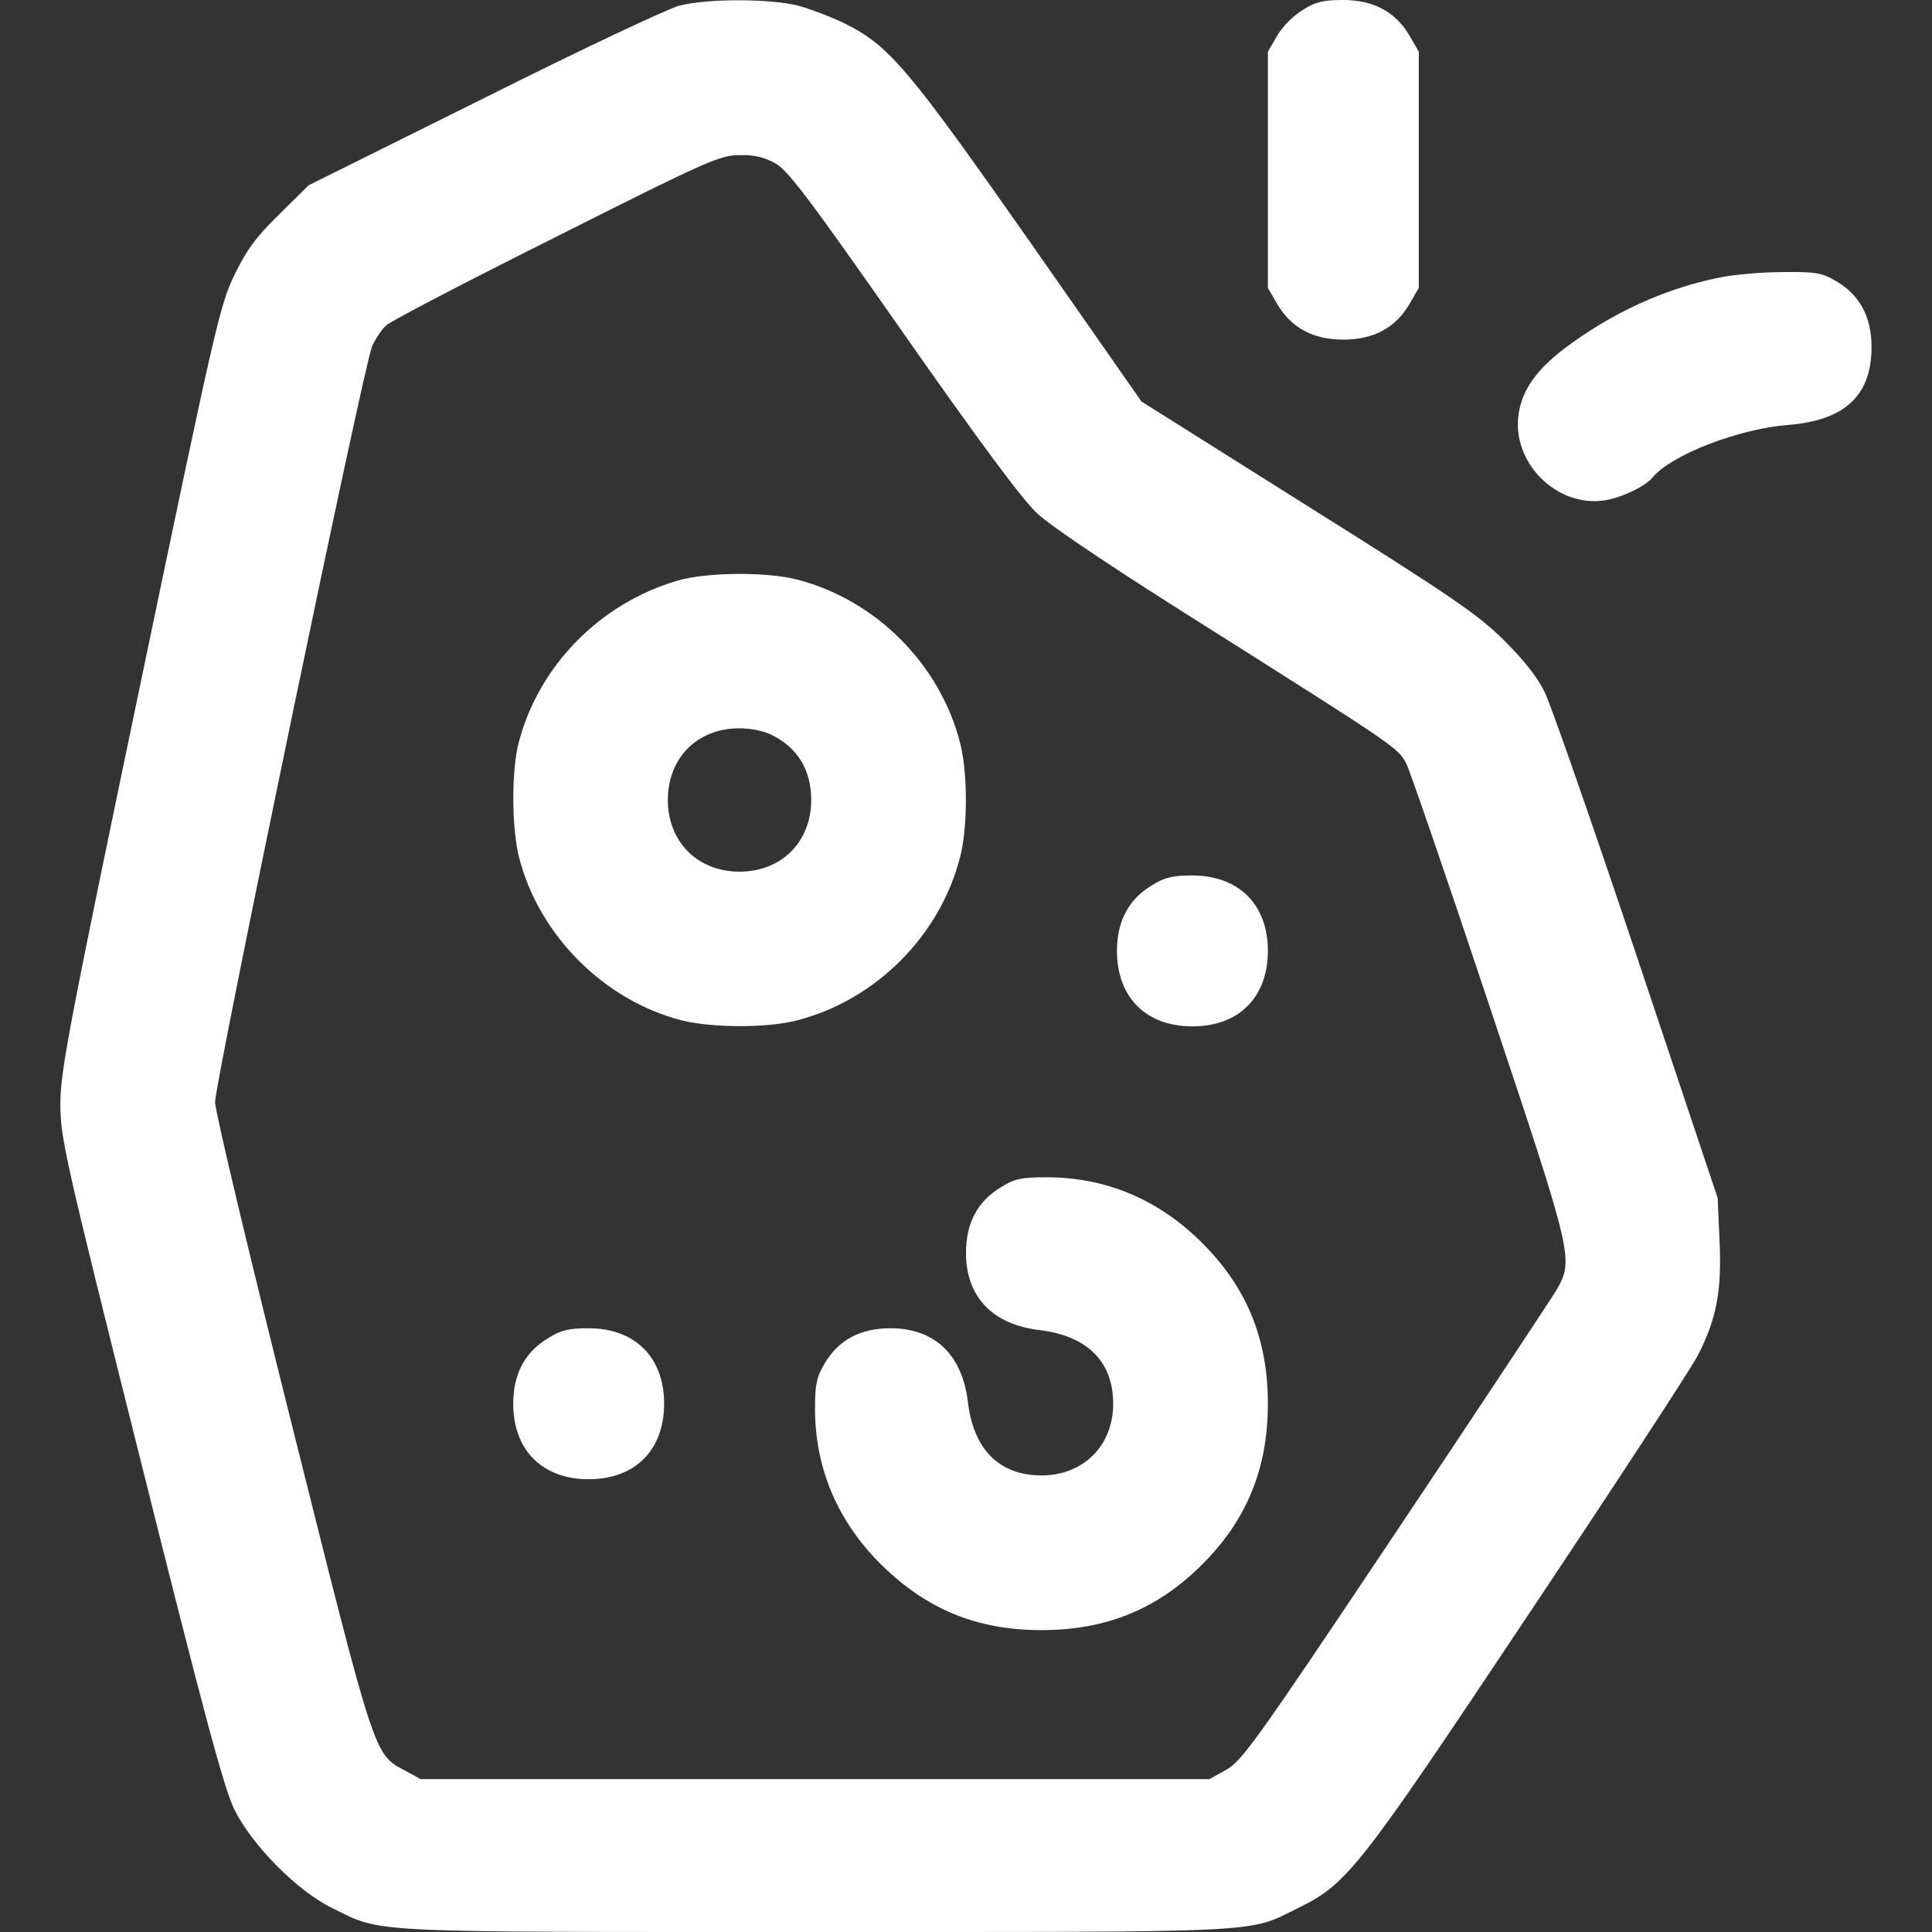 <svg width="28" height="28" viewBox="0 0 28 28" fill="none" xmlns="http://www.w3.org/2000/svg">
<rect x="0" y="0" width="28" height="28" fill="#333333" stroke="none"/>
<g clip-path="url(#clip0_342_4671)">
<path d="M9.844 0.082C9.68 0.126 8.4 0.727 7.005 1.427L4.473 2.685L4.041 3.112C3.702 3.445 3.571 3.626 3.391 3.998C3.183 4.435 3.112 4.752 2.023 9.969C0.995 14.891 0.875 15.531 0.875 15.996C0.875 16.488 0.93 16.745 2.04 21.175C2.948 24.806 3.248 25.927 3.396 26.223C3.648 26.737 4.309 27.409 4.818 27.655C5.556 28.016 5.212 28 11.812 28C18.408 28 18.08 28.016 18.796 27.661C19.529 27.3 19.66 27.136 22.154 23.395C23.417 21.503 24.522 19.813 24.609 19.638C24.877 19.113 24.954 18.714 24.921 17.992L24.894 17.363L23.723 13.863C23.078 11.938 22.477 10.216 22.389 10.035C22.28 9.811 22.088 9.57 21.793 9.275C21.416 8.903 21.033 8.641 18.949 7.333L16.543 5.819L14.919 3.494C13.163 0.99 12.884 0.656 12.239 0.339C12.048 0.246 11.747 0.131 11.566 0.082C11.162 -0.022 10.254 -0.022 9.844 0.082ZM11.238 2.368C11.419 2.466 11.747 2.904 13.081 4.812C14.191 6.398 14.809 7.23 15.028 7.437C15.23 7.629 16.193 8.274 17.642 9.182C20.234 10.822 20.262 10.839 20.382 11.069C20.431 11.162 20.973 12.737 21.585 14.574C22.821 18.282 22.816 18.255 22.537 18.73C22.444 18.878 21.394 20.469 20.196 22.258C18.211 25.227 17.998 25.523 17.773 25.648L17.527 25.785H11.812H6.098L5.868 25.659C5.42 25.424 5.441 25.49 4.233 20.661C3.62 18.216 3.117 16.105 3.117 15.974C3.117 15.679 5.272 5.294 5.392 5.02C5.441 4.911 5.534 4.769 5.6 4.714C5.66 4.654 6.776 4.074 8.066 3.429C10.259 2.324 10.44 2.248 10.719 2.248C10.932 2.242 11.08 2.28 11.238 2.368Z" fill="white"/>
<path d="M9.816 8.416C8.695 8.745 7.809 9.647 7.519 10.757C7.409 11.167 7.415 12.009 7.524 12.431C7.814 13.557 8.755 14.498 9.876 14.787C10.308 14.897 11.123 14.902 11.555 14.787C12.692 14.492 13.617 13.568 13.912 12.431C14.027 12.004 14.027 11.184 13.912 10.757C13.617 9.62 12.692 8.695 11.555 8.4C11.106 8.285 10.242 8.291 9.816 8.416ZM11.199 10.659C11.566 10.845 11.757 11.167 11.757 11.594C11.757 12.201 11.325 12.633 10.718 12.633C10.111 12.633 9.679 12.201 9.679 11.594C9.679 10.987 10.1 10.56 10.707 10.555C10.888 10.555 11.073 10.593 11.199 10.659Z" fill="white"/>
<path d="M16.696 12.83C16.357 13.032 16.188 13.349 16.188 13.781C16.188 14.454 16.609 14.875 17.281 14.875C17.954 14.875 18.375 14.454 18.375 13.781C18.375 13.109 17.954 12.688 17.276 12.688C16.997 12.688 16.877 12.715 16.696 12.83Z" fill="white"/>
<path d="M14.509 17.205C14.169 17.407 14 17.724 14 18.156C14 18.796 14.383 19.195 15.066 19.277C15.755 19.359 16.133 19.731 16.133 20.344C16.133 20.951 15.701 21.383 15.094 21.383C14.481 21.383 14.109 21.006 14.027 20.316C13.945 19.633 13.546 19.25 12.906 19.25C12.469 19.25 12.152 19.419 11.949 19.764C11.834 19.961 11.812 20.065 11.812 20.42C11.812 21.279 12.141 22.05 12.764 22.668C13.426 23.324 14.159 23.625 15.094 23.625C16.034 23.625 16.778 23.319 17.423 22.673C18.069 22.028 18.375 21.284 18.375 20.344C18.375 19.403 18.069 18.659 17.423 18.014C16.794 17.385 16.029 17.062 15.17 17.062C14.804 17.062 14.7 17.084 14.509 17.205Z" fill="white"/>
<path d="M7.946 19.392C7.607 19.595 7.438 19.912 7.438 20.344C7.438 21.016 7.859 21.438 8.531 21.438C9.204 21.438 9.625 21.016 9.625 20.344C9.625 19.671 9.204 19.25 8.526 19.25C8.247 19.25 8.127 19.277 7.946 19.392Z" fill="white"/>
<path d="M18.884 0.142C18.752 0.219 18.588 0.383 18.512 0.514L18.375 0.749V2.461V4.173L18.512 4.408C18.714 4.752 19.031 4.922 19.469 4.922C19.906 4.922 20.223 4.752 20.426 4.408L20.562 4.173V2.461V0.749L20.426 0.514C20.223 0.17 19.906 0 19.463 0C19.184 0 19.064 0.027 18.884 0.142Z" fill="white"/>
<path d="M24.937 4.019C24.133 4.178 23.362 4.533 22.678 5.047C22.268 5.359 22.066 5.644 22.011 5.988C21.896 6.694 22.558 7.361 23.258 7.251C23.504 7.213 23.843 7.049 23.947 6.923C24.221 6.59 25.205 6.212 25.921 6.158C26.736 6.092 27.124 5.731 27.124 5.031C27.124 4.594 26.955 4.276 26.61 4.074C26.402 3.954 26.32 3.937 25.834 3.943C25.538 3.943 25.134 3.981 24.937 4.019Z" fill="white"/>
</g>
<defs>
<clipPath id="clip0_342_4671">
<rect width="28" height="28" fill="white"/>
</clipPath>
</defs>
</svg>
